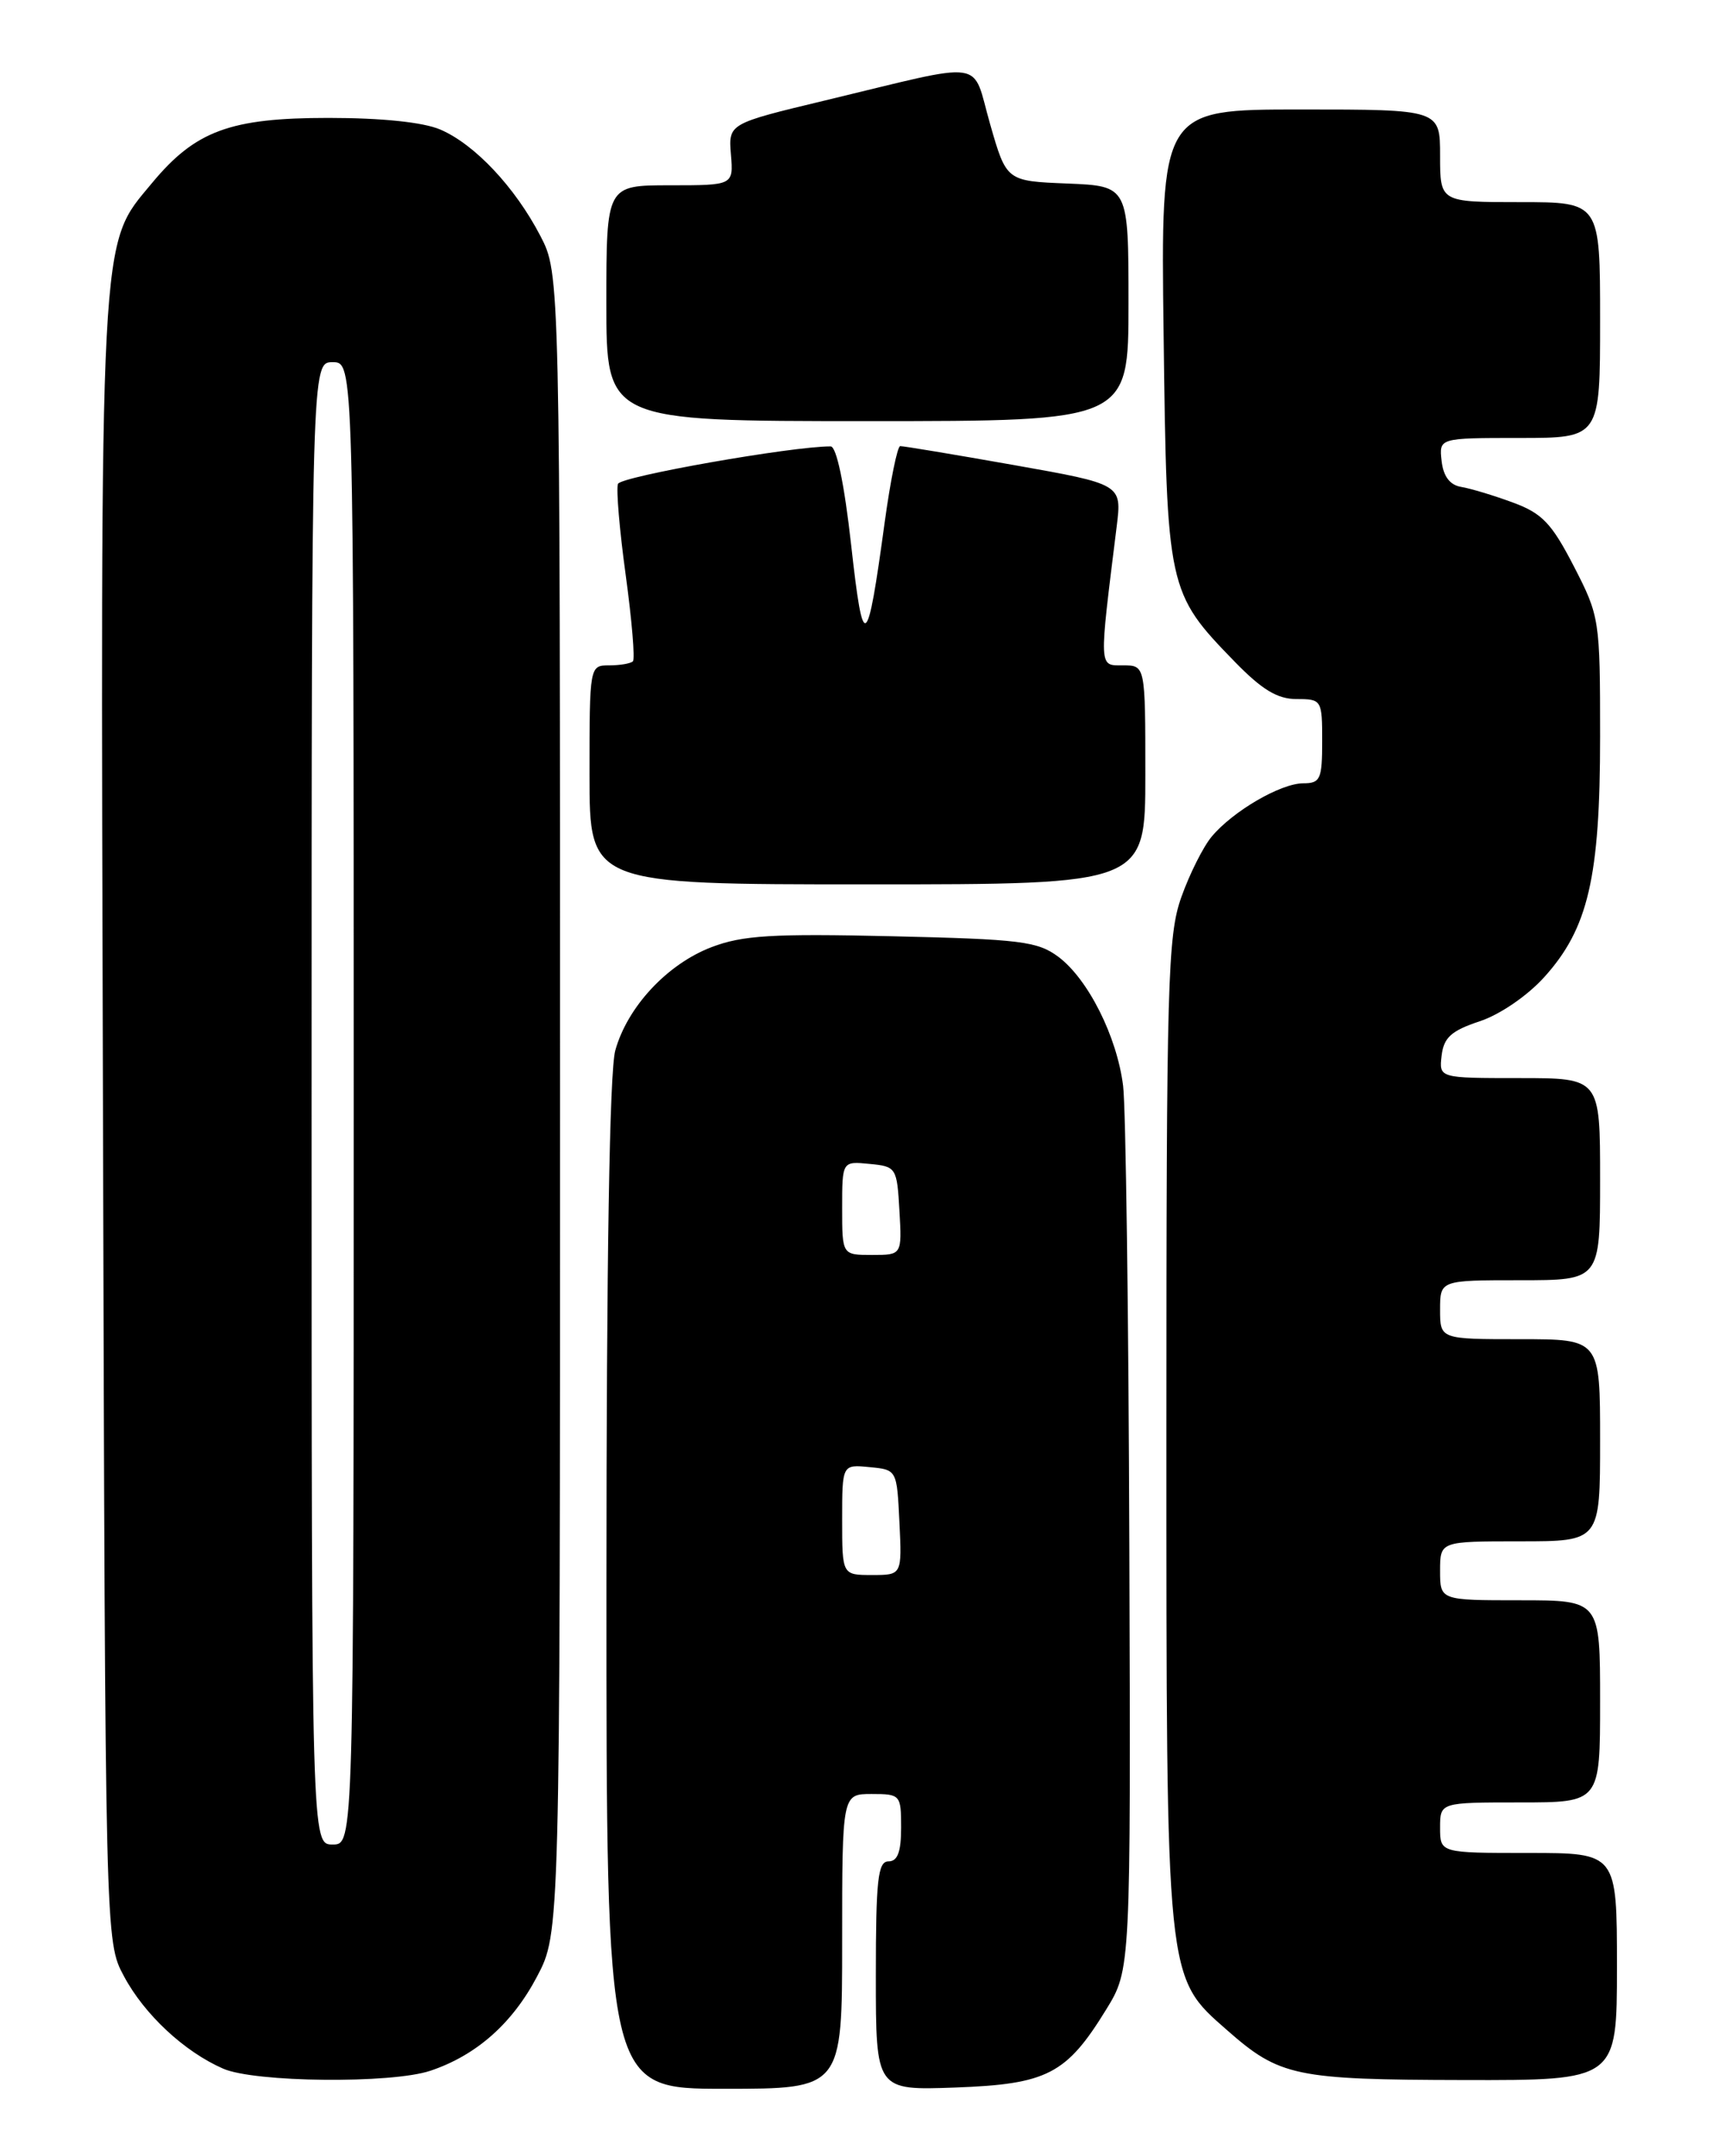 <?xml version="1.0" encoding="UTF-8" standalone="no"?>
<!DOCTYPE svg PUBLIC "-//W3C//DTD SVG 1.1//EN" "http://www.w3.org/Graphics/SVG/1.1/DTD/svg11.dtd" >
<svg xmlns="http://www.w3.org/2000/svg" xmlns:xlink="http://www.w3.org/1999/xlink" version="1.1" viewBox="0 0 204 256">
 <g >
 <path fill="currentColor"
d=" M 100.00 230.50 C 100.00 213.00 100.00 213.00 103.50 213.00 C 106.92 213.00 107.00 213.10 107.00 217.00 C 107.00 219.89 106.58 221.00 105.50 221.00 C 104.24 221.00 104.00 223.18 104.00 234.60 C 104.00 248.19 104.00 248.19 113.43 247.85 C 124.35 247.45 126.63 246.27 131.35 238.59 C 134.27 233.84 134.27 233.84 134.10 183.67 C 134.01 156.08 133.68 131.44 133.36 128.91 C 132.63 123.06 129.20 116.24 125.67 113.60 C 123.20 111.76 121.15 111.51 105.91 111.16 C 91.72 110.83 88.17 111.05 84.50 112.45 C 79.23 114.46 74.50 119.54 73.06 124.72 C 72.38 127.16 72.01 149.64 72.01 188.25 C 72.00 248.00 72.00 248.00 86.00 248.00 C 100.00 248.00 100.00 248.00 100.00 230.50 Z  M 51.10 245.86 C 56.54 244.04 60.83 240.26 63.76 234.69 C 66.50 229.50 66.50 229.50 66.50 131.00 C 66.50 32.50 66.50 32.50 64.16 28.00 C 61.16 22.23 56.37 17.13 52.28 15.38 C 50.25 14.51 45.34 14.00 38.99 14.00 C 27.33 14.00 23.20 15.53 18.06 21.72 C 11.75 29.34 11.93 25.78 12.23 133.07 C 12.50 230.50 12.50 230.50 14.71 234.62 C 17.14 239.18 21.89 243.60 26.50 245.61 C 30.24 247.25 46.47 247.41 51.10 245.86 Z  M 192.00 233.50 C 192.00 220.00 192.00 220.00 181.50 220.00 C 171.00 220.00 171.00 220.00 171.00 217.00 C 171.00 214.00 171.00 214.00 180.50 214.00 C 190.00 214.00 190.00 214.00 190.00 202.00 C 190.00 190.00 190.00 190.00 180.50 190.00 C 171.00 190.00 171.00 190.00 171.00 186.50 C 171.00 183.00 171.00 183.00 180.50 183.00 C 190.00 183.00 190.00 183.00 190.00 171.00 C 190.00 159.00 190.00 159.00 180.50 159.00 C 171.00 159.00 171.00 159.00 171.00 155.50 C 171.00 152.00 171.00 152.00 180.50 152.00 C 190.00 152.00 190.00 152.00 190.00 140.00 C 190.00 128.00 190.00 128.00 180.43 128.00 C 170.87 128.00 170.87 128.00 171.18 125.33 C 171.44 123.18 172.33 122.38 175.69 121.26 C 178.10 120.47 181.38 118.22 183.38 116.00 C 188.59 110.23 190.00 104.17 190.00 87.46 C 190.00 73.54 189.94 73.17 186.88 67.23 C 184.24 62.12 183.12 60.94 179.63 59.66 C 177.36 58.82 174.60 57.99 173.50 57.81 C 172.17 57.59 171.39 56.57 171.18 54.74 C 170.87 52.00 170.87 52.00 180.43 52.00 C 190.00 52.00 190.00 52.00 190.00 38.00 C 190.00 24.00 190.00 24.00 180.50 24.00 C 171.00 24.00 171.00 24.00 171.00 18.50 C 171.00 13.00 171.00 13.00 154.42 13.00 C 137.83 13.00 137.83 13.00 138.17 39.75 C 138.55 69.97 138.63 70.35 146.60 78.55 C 149.85 81.89 151.68 83.00 153.96 83.00 C 156.94 83.00 157.00 83.10 157.00 88.00 C 157.00 92.52 156.78 93.00 154.75 93.00 C 152.07 93.01 146.41 96.30 143.88 99.33 C 142.88 100.52 141.26 103.75 140.28 106.50 C 138.65 111.08 138.50 116.40 138.50 170.00 C 138.50 235.62 138.40 234.63 145.74 241.07 C 151.94 246.52 153.83 246.92 173.75 246.96 C 192.00 247.00 192.00 247.00 192.00 233.50 Z  M 136.00 92.00 C 136.00 79.00 136.00 79.00 133.36 79.00 C 130.45 79.00 130.48 79.56 132.60 62.49 C 133.22 57.49 133.22 57.49 120.36 55.21 C 113.29 53.96 107.23 52.95 106.89 52.97 C 106.56 52.99 105.73 57.05 105.05 62.01 C 102.96 77.34 102.51 77.64 101.07 64.72 C 100.26 57.44 99.33 53.00 98.63 53.00 C 94.02 52.99 73.72 56.57 73.38 57.45 C 73.15 58.05 73.56 62.93 74.30 68.29 C 75.03 73.65 75.42 78.25 75.15 78.52 C 74.88 78.78 73.62 79.00 72.33 79.00 C 70.01 79.00 70.00 79.05 70.00 92.00 C 70.00 105.00 70.00 105.00 103.00 105.00 C 136.00 105.00 136.00 105.00 136.00 92.00 Z  M 134.00 36.04 C 134.00 22.09 134.00 22.09 126.75 21.79 C 119.51 21.50 119.51 21.50 117.57 14.74 C 115.32 6.91 117.53 7.23 98.00 11.92 C 86.50 14.68 86.50 14.68 86.79 18.34 C 87.09 22.00 87.09 22.00 79.54 22.00 C 72.00 22.00 72.00 22.00 72.00 36.00 C 72.00 50.00 72.00 50.00 103.00 50.00 C 134.00 50.00 134.00 50.00 134.00 36.04 Z  M 100.00 180.44 C 100.00 173.87 100.00 173.87 103.25 174.19 C 106.50 174.50 106.50 174.50 106.80 180.75 C 107.10 187.00 107.10 187.00 103.55 187.00 C 100.00 187.00 100.00 187.00 100.00 180.44 Z  M 100.00 143.44 C 100.00 137.87 100.00 137.87 103.25 138.19 C 106.42 138.49 106.51 138.63 106.80 143.75 C 107.10 149.00 107.10 149.00 103.55 149.00 C 100.00 149.00 100.00 149.00 100.00 143.44 Z  M 37.00 131.00 C 37.00 43.00 37.00 43.00 39.50 43.00 C 42.00 43.00 42.00 43.00 42.00 131.00 C 42.00 219.00 42.00 219.00 39.50 219.00 C 37.00 219.00 37.00 219.00 37.00 131.00 Z "/>
</g>
</svg>